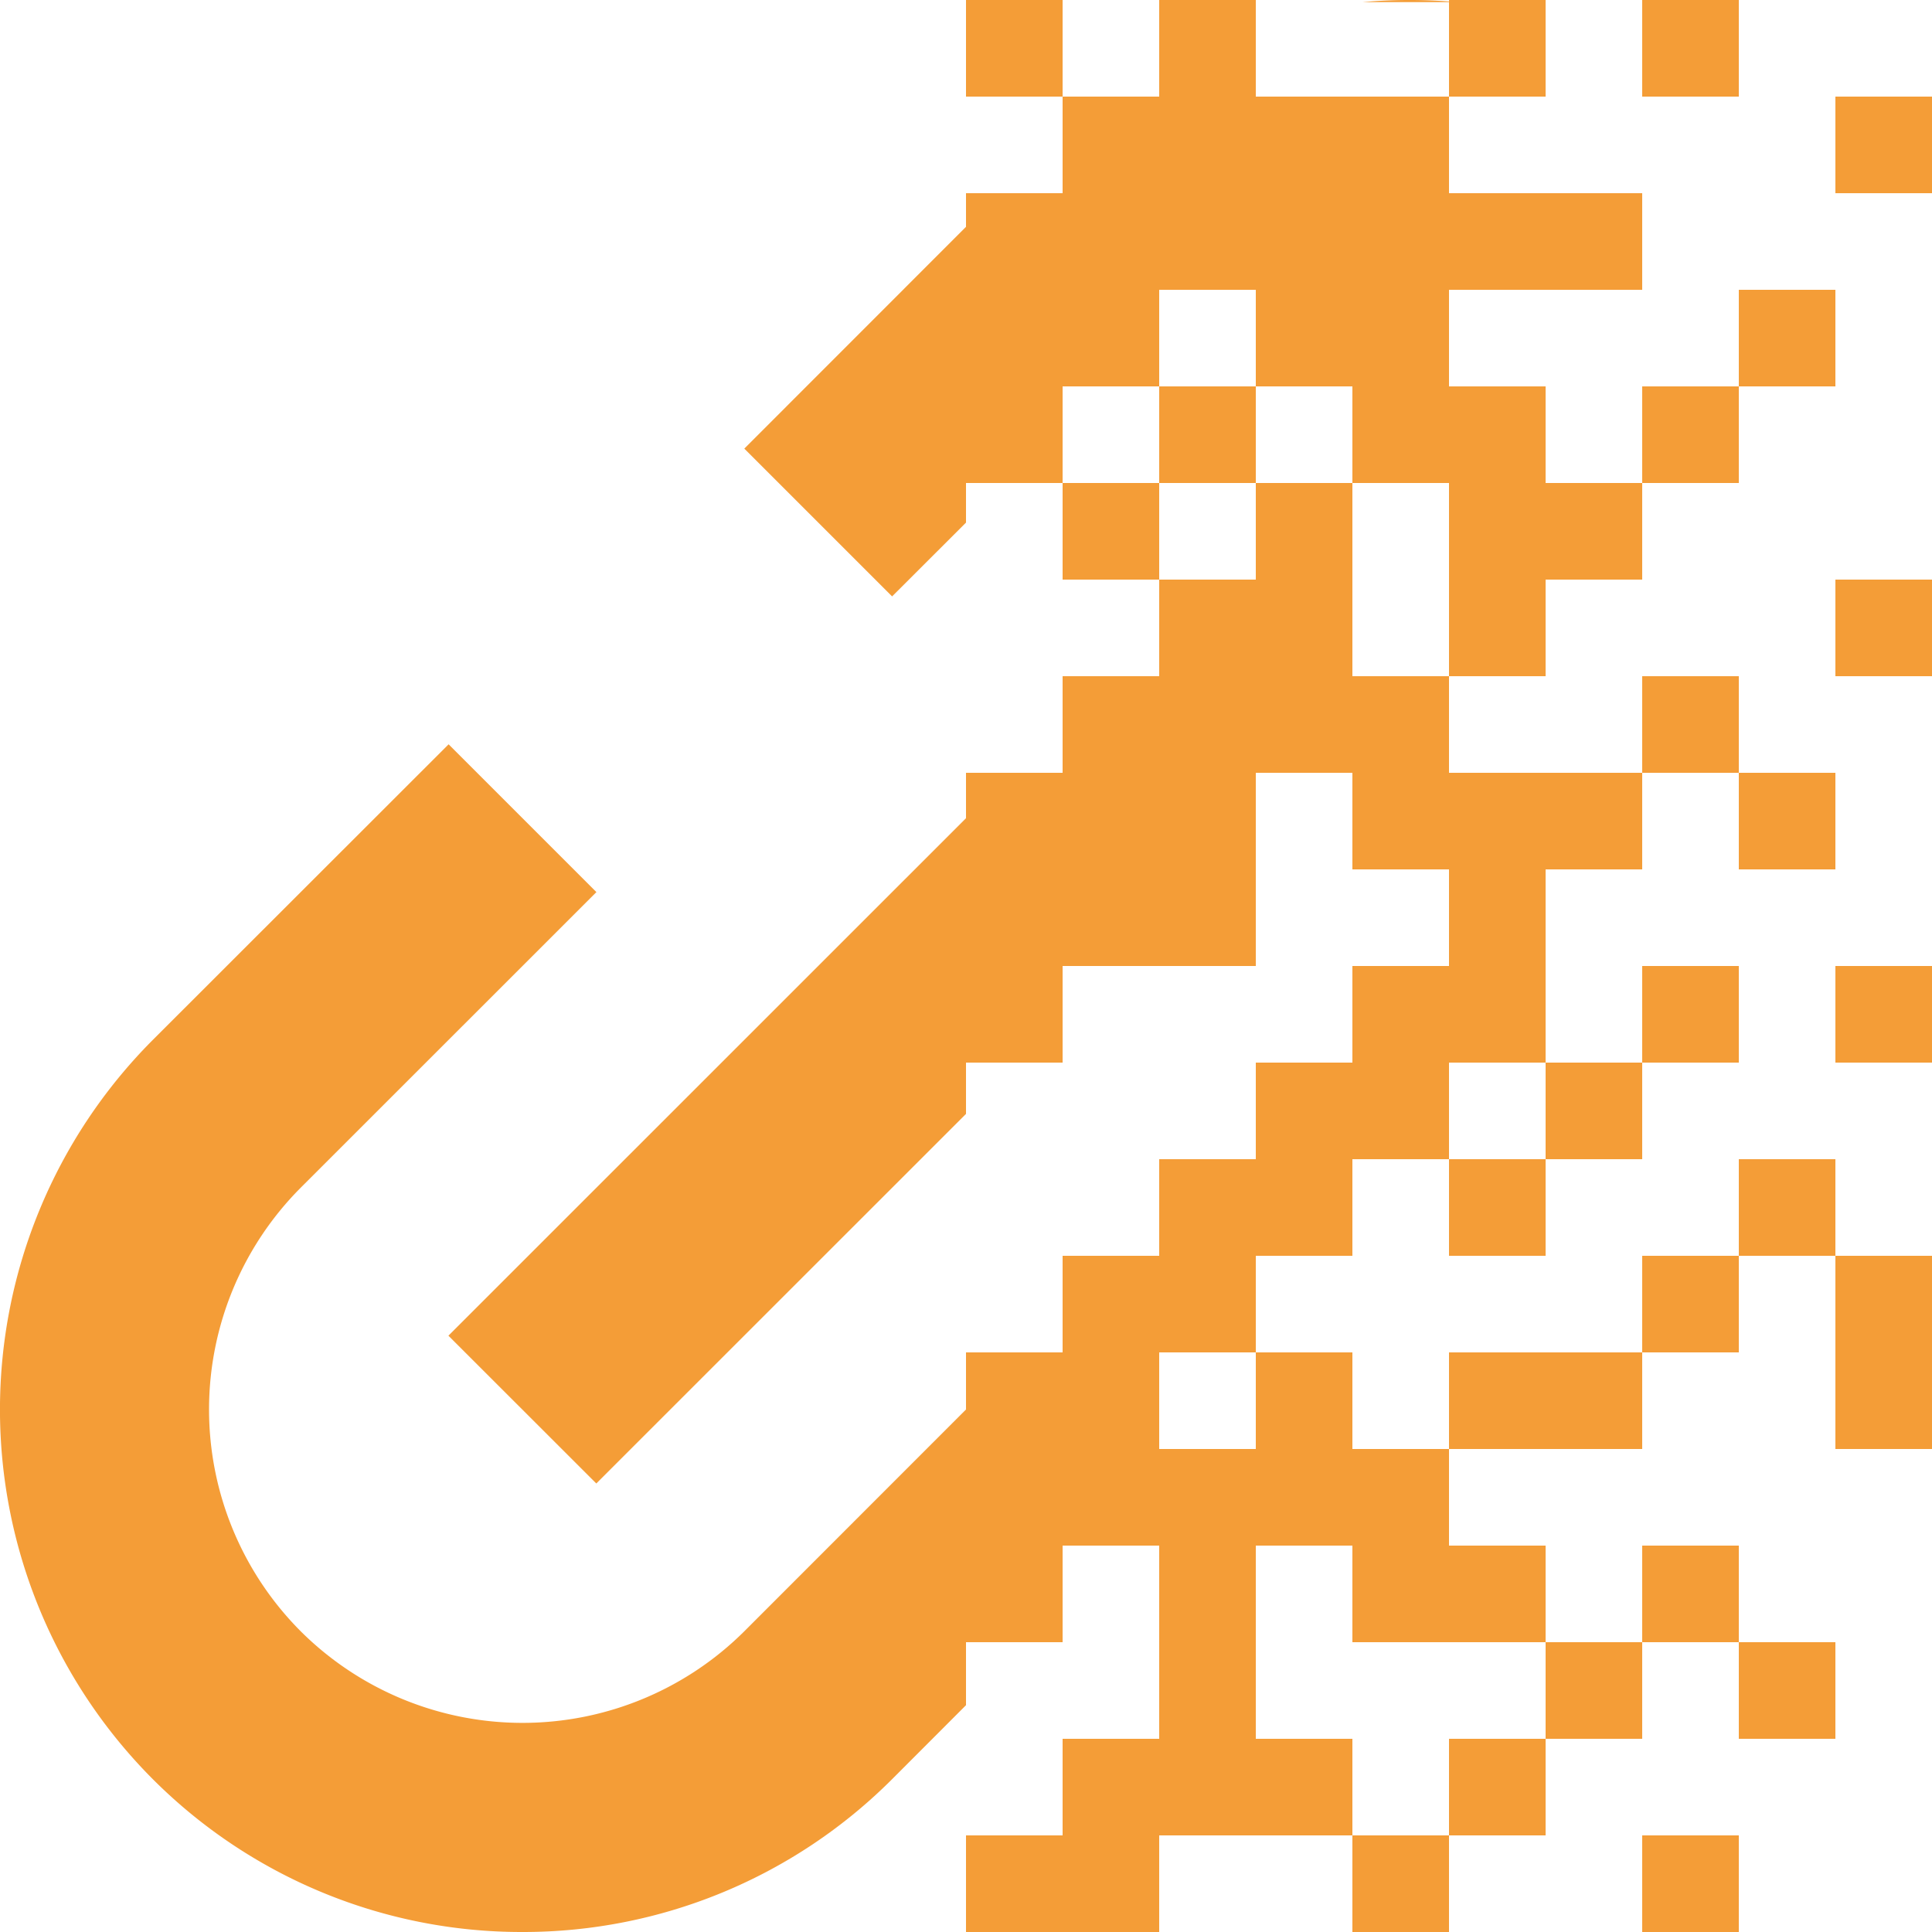 <svg xmlns="http://www.w3.org/2000/svg" fill="none" viewBox="0 0 20 20">
  <path fill="#F49D37" fill-rule="evenodd" d="M10 11.53V8.47l-5.358 5.357 1.531 1.53L10 11.531Zm0-6.121V2.348L7.705 4.644l1.53 1.53L10 5.41ZM14.103.022h.977a5.422 5.422 0 0 0-.977 0ZM10 14.592v3.06l-.765.766A5.396 5.396 0 0 1 5.408 20a5.393 5.393 0 0 1-3.826-1.582 5.418 5.418 0 0 1 0-7.653l3.062-3.06 1.53 1.53-3.061 3.06a3.252 3.252 0 0 0 0 4.592 3.254 3.254 0 0 0 4.592 0L10 14.591Z" clip-rule="evenodd"/>
  <path fill="#F49D37" d="M10 0h1v1h-1zM12 0h1v1h-1zM15 0h1v1h-1zM17 0h1v1h-1zM11 1h1v1h-1zM12 1h1v1h-1zM13 1h1v1h-1zM19 1h1v1h-1zM10 2h1v1h-1zM11 2h1v1h-1zM12 2h1v1h-1zM15 2h1v1h-1zM16 2h1v1h-1zM10 3h1v1h-1zM11 3h1v1h-1zM13 3h1v1h-1zM12 4h1v1h-1zM11 5h1v1h-1zM14 3h1v1h-1zM18 3h1v1h-1zM10 4h1v1h-1zM14 2h1v1h-1zM13 2h1v1h-1zM15 4h1v1h-1zM17 4h1v1h-1zM14 4h1v1h-1zM13 5h1v1h-1zM12 6h1v1h-1zM16 5h1v1h-1zM15 5h1v1h-1zM13 6h1v1h-1zM15 6h1v1h-1zM19 6h1v1h-1zM11 7h1v1h-1zM12 7h1v1h-1zM13 7h1v1h-1zM14 1h1v1h-1zM17 7h1v1h-1zM14 7h1v1h-1zM10 8h1v1h-1zM11 8h1v1h-1zM12 8h1v1h-1zM15 9h1v1h-1zM15 8h1v1h-1zM16 8h1v1h-1zM18 8h1v1h-1zM10 9h1v1h-1zM11 9h1v1h-1zM12 9h1v1h-1zM10 10h1v1h-1zM13 11h1v1h-1zM14 10h1v1h-1zM15 10h1v1h-1zM17 10h1v1h-1zM19 10h1v1h-1zM14 11h1v1h-1zM16 11h1v1h-1zM12 12h1v1h-1zM13 12h1v1h-1zM15 12h1v1h-1zM18 12h1v1h-1zM11 13h1v1h-1zM12 13h1v1h-1zM17 13h1v1h-1zM19 13h1v1h-1zM10 14h1v1h-1zM11 14h1v1h-1zM13 14h1v1h-1zM15 14h1v1h-1zM16 14h1v1h-1zM19 14h1v1h-1zM10 15h1v1h-1zM11 15h1v1h-1zM12 15h1v1h-1zM13 15h1v1h-1zM14 15h1v1h-1zM10 16h1v1h-1zM12 16h1v1h-1zM14 16h1v1h-1zM15 16h1v1h-1zM17 16h1v1h-1zM12 17h1v1h-1zM16 17h1v1h-1zM18 17h1v1h-1zM11 18h1v1h-1zM12 18h1v1h-1zM13 18h1v1h-1zM15 18h1v1h-1zM17 19h1v1h-1zM10 19h1v1h-1zM11 19h1v1h-1zM14 19h1v1h-1zM14 8h1v1h-1z"/>
</svg>
